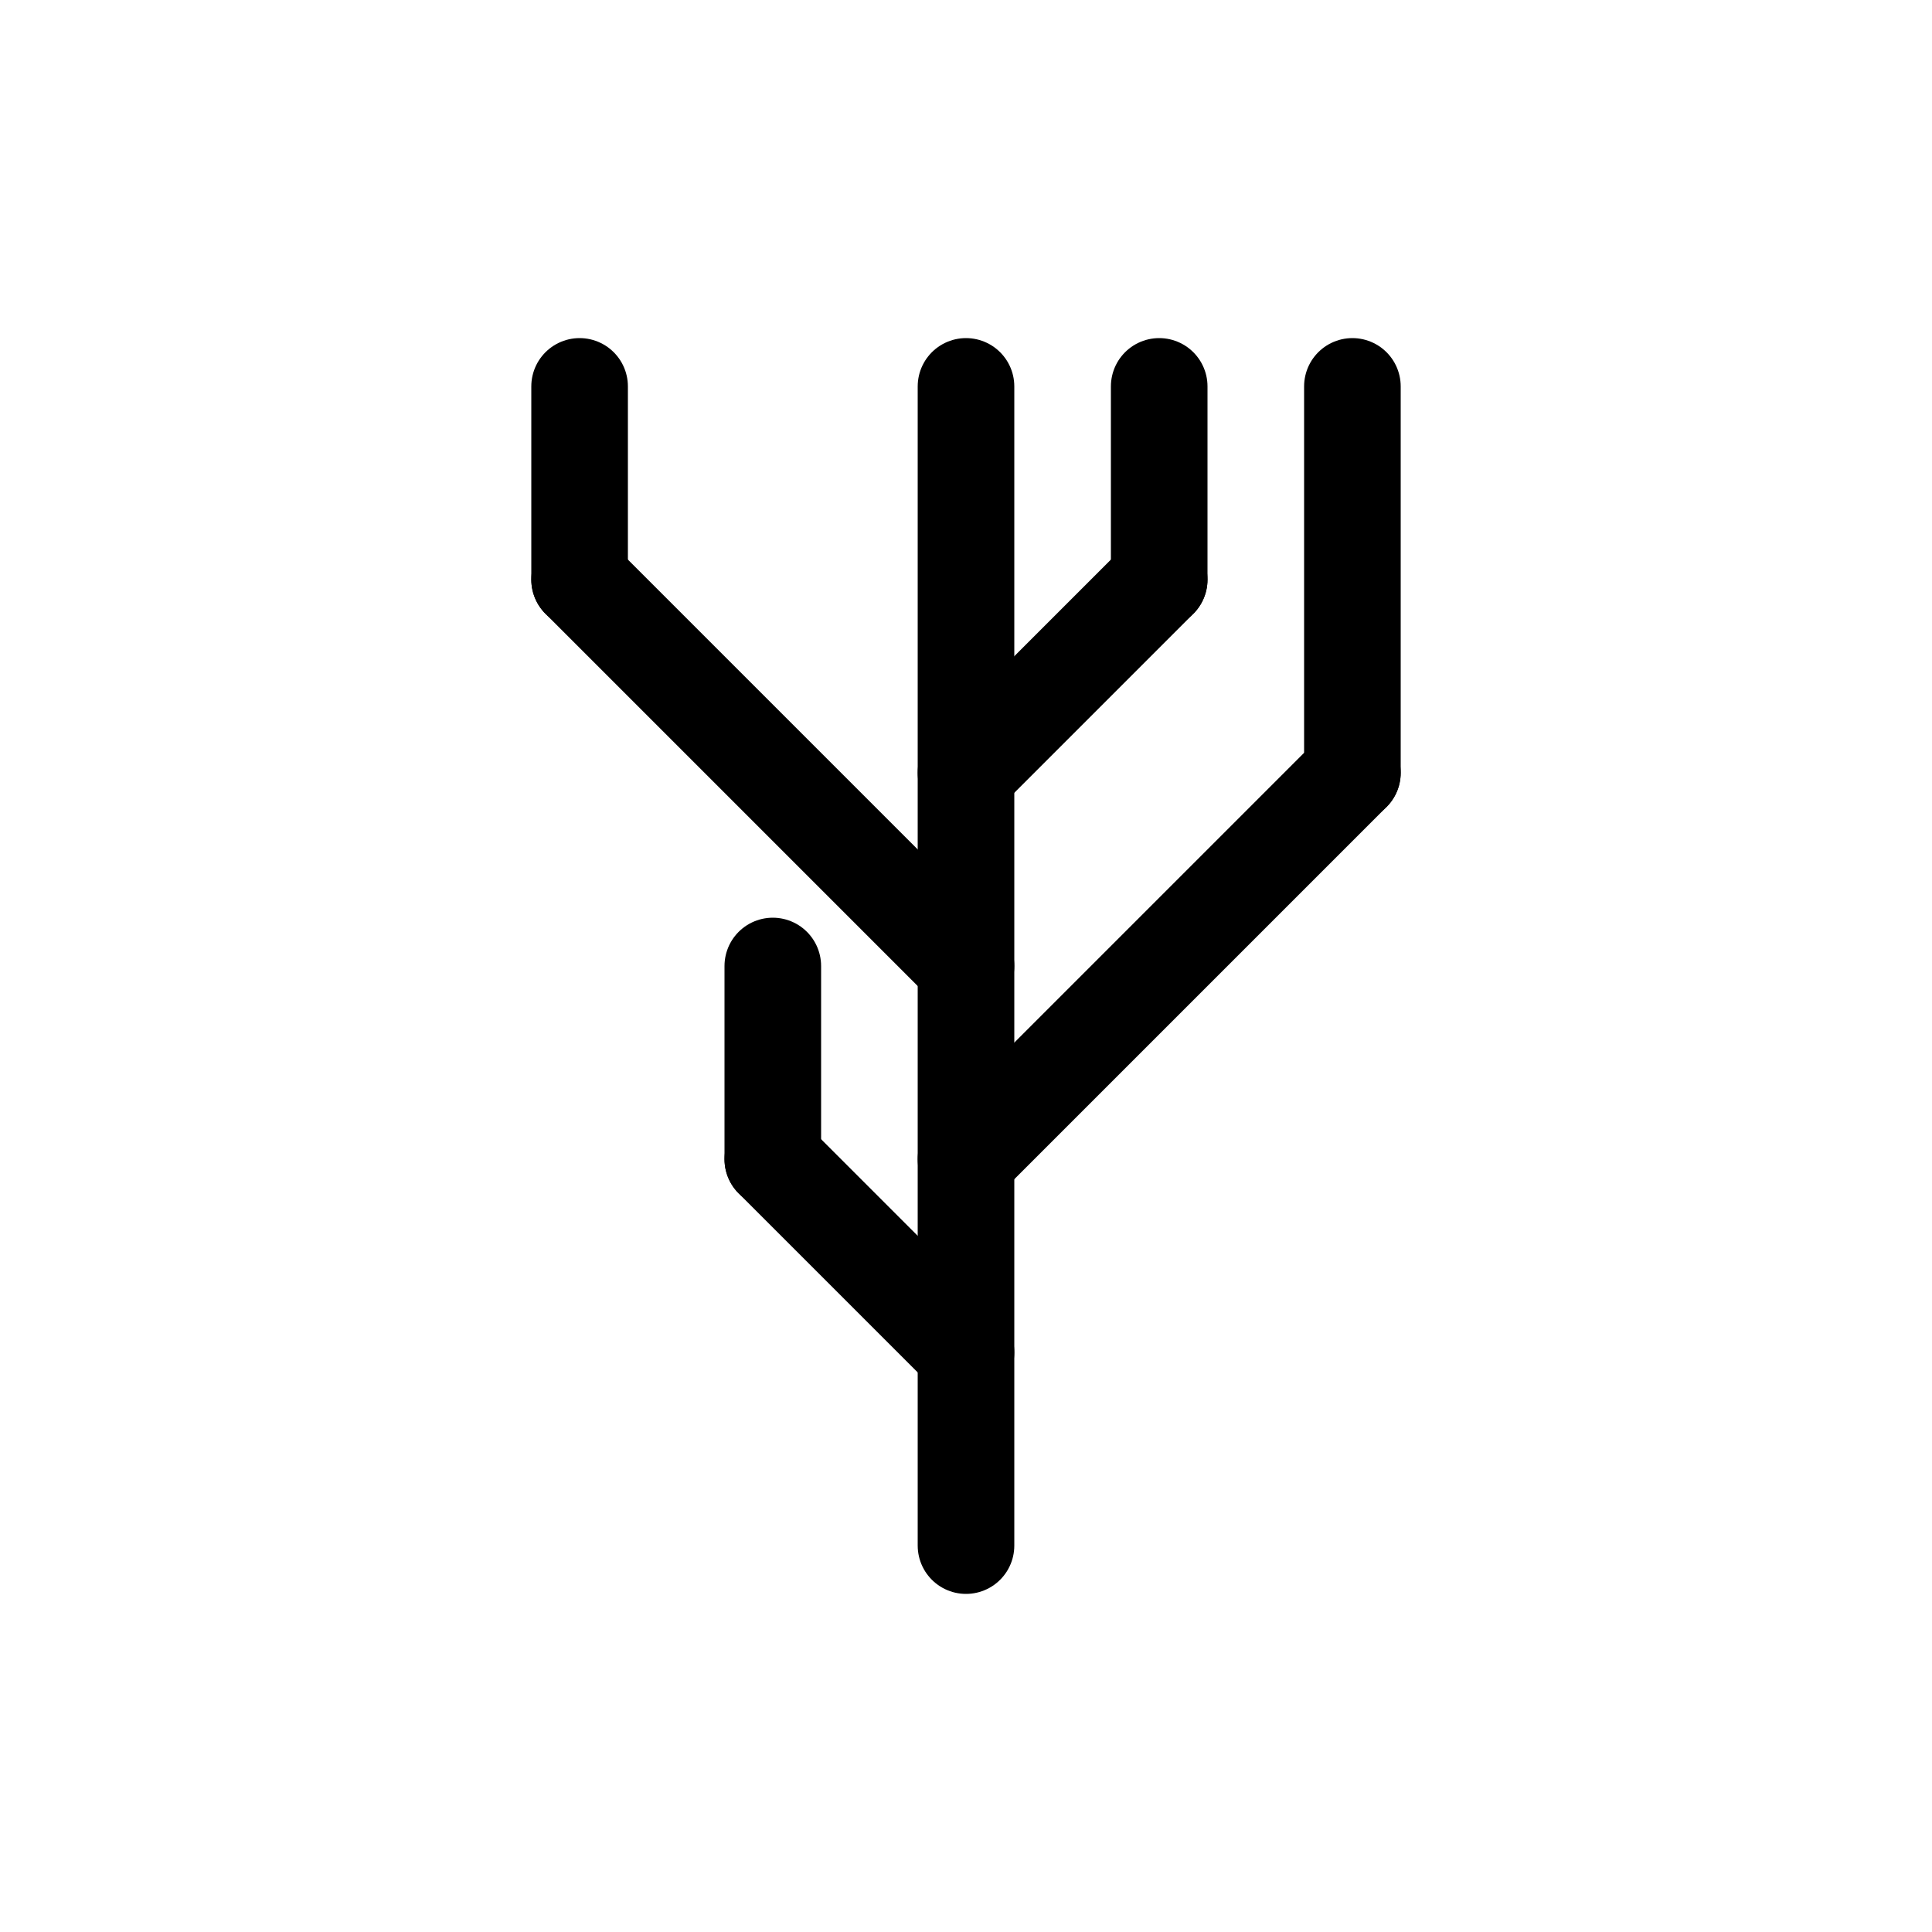 <svg id="Set_5" data-name="Set 5" xmlns="http://www.w3.org/2000/svg" viewBox="0 0 10 10"><defs><style>.cls-1{fill:none;stroke:#000;stroke-linecap:round;stroke-linejoin:round;stroke-width:0.5px;}</style></defs><title>Set_5</title><line class="cls-1" x1="5" y1="8" x2="5" y2="2"/><line class="cls-1" x1="5" y1="7" x2="4" y2="6"/><line class="cls-1" x1="4" y1="6" x2="4" y2="5"/><line class="cls-1" x1="5" y1="6" x2="7" y2="4"/><line class="cls-1" x1="7" y1="4" x2="7" y2="2"/><line class="cls-1" x1="5" y1="4" x2="6" y2="3"/><line class="cls-1" x1="6" y1="3" x2="6" y2="2"/><line class="cls-1" x1="5" y1="5" x2="3" y2="3"/><line class="cls-1" x1="3" y1="3" x2="3" y2="2"/></svg>
